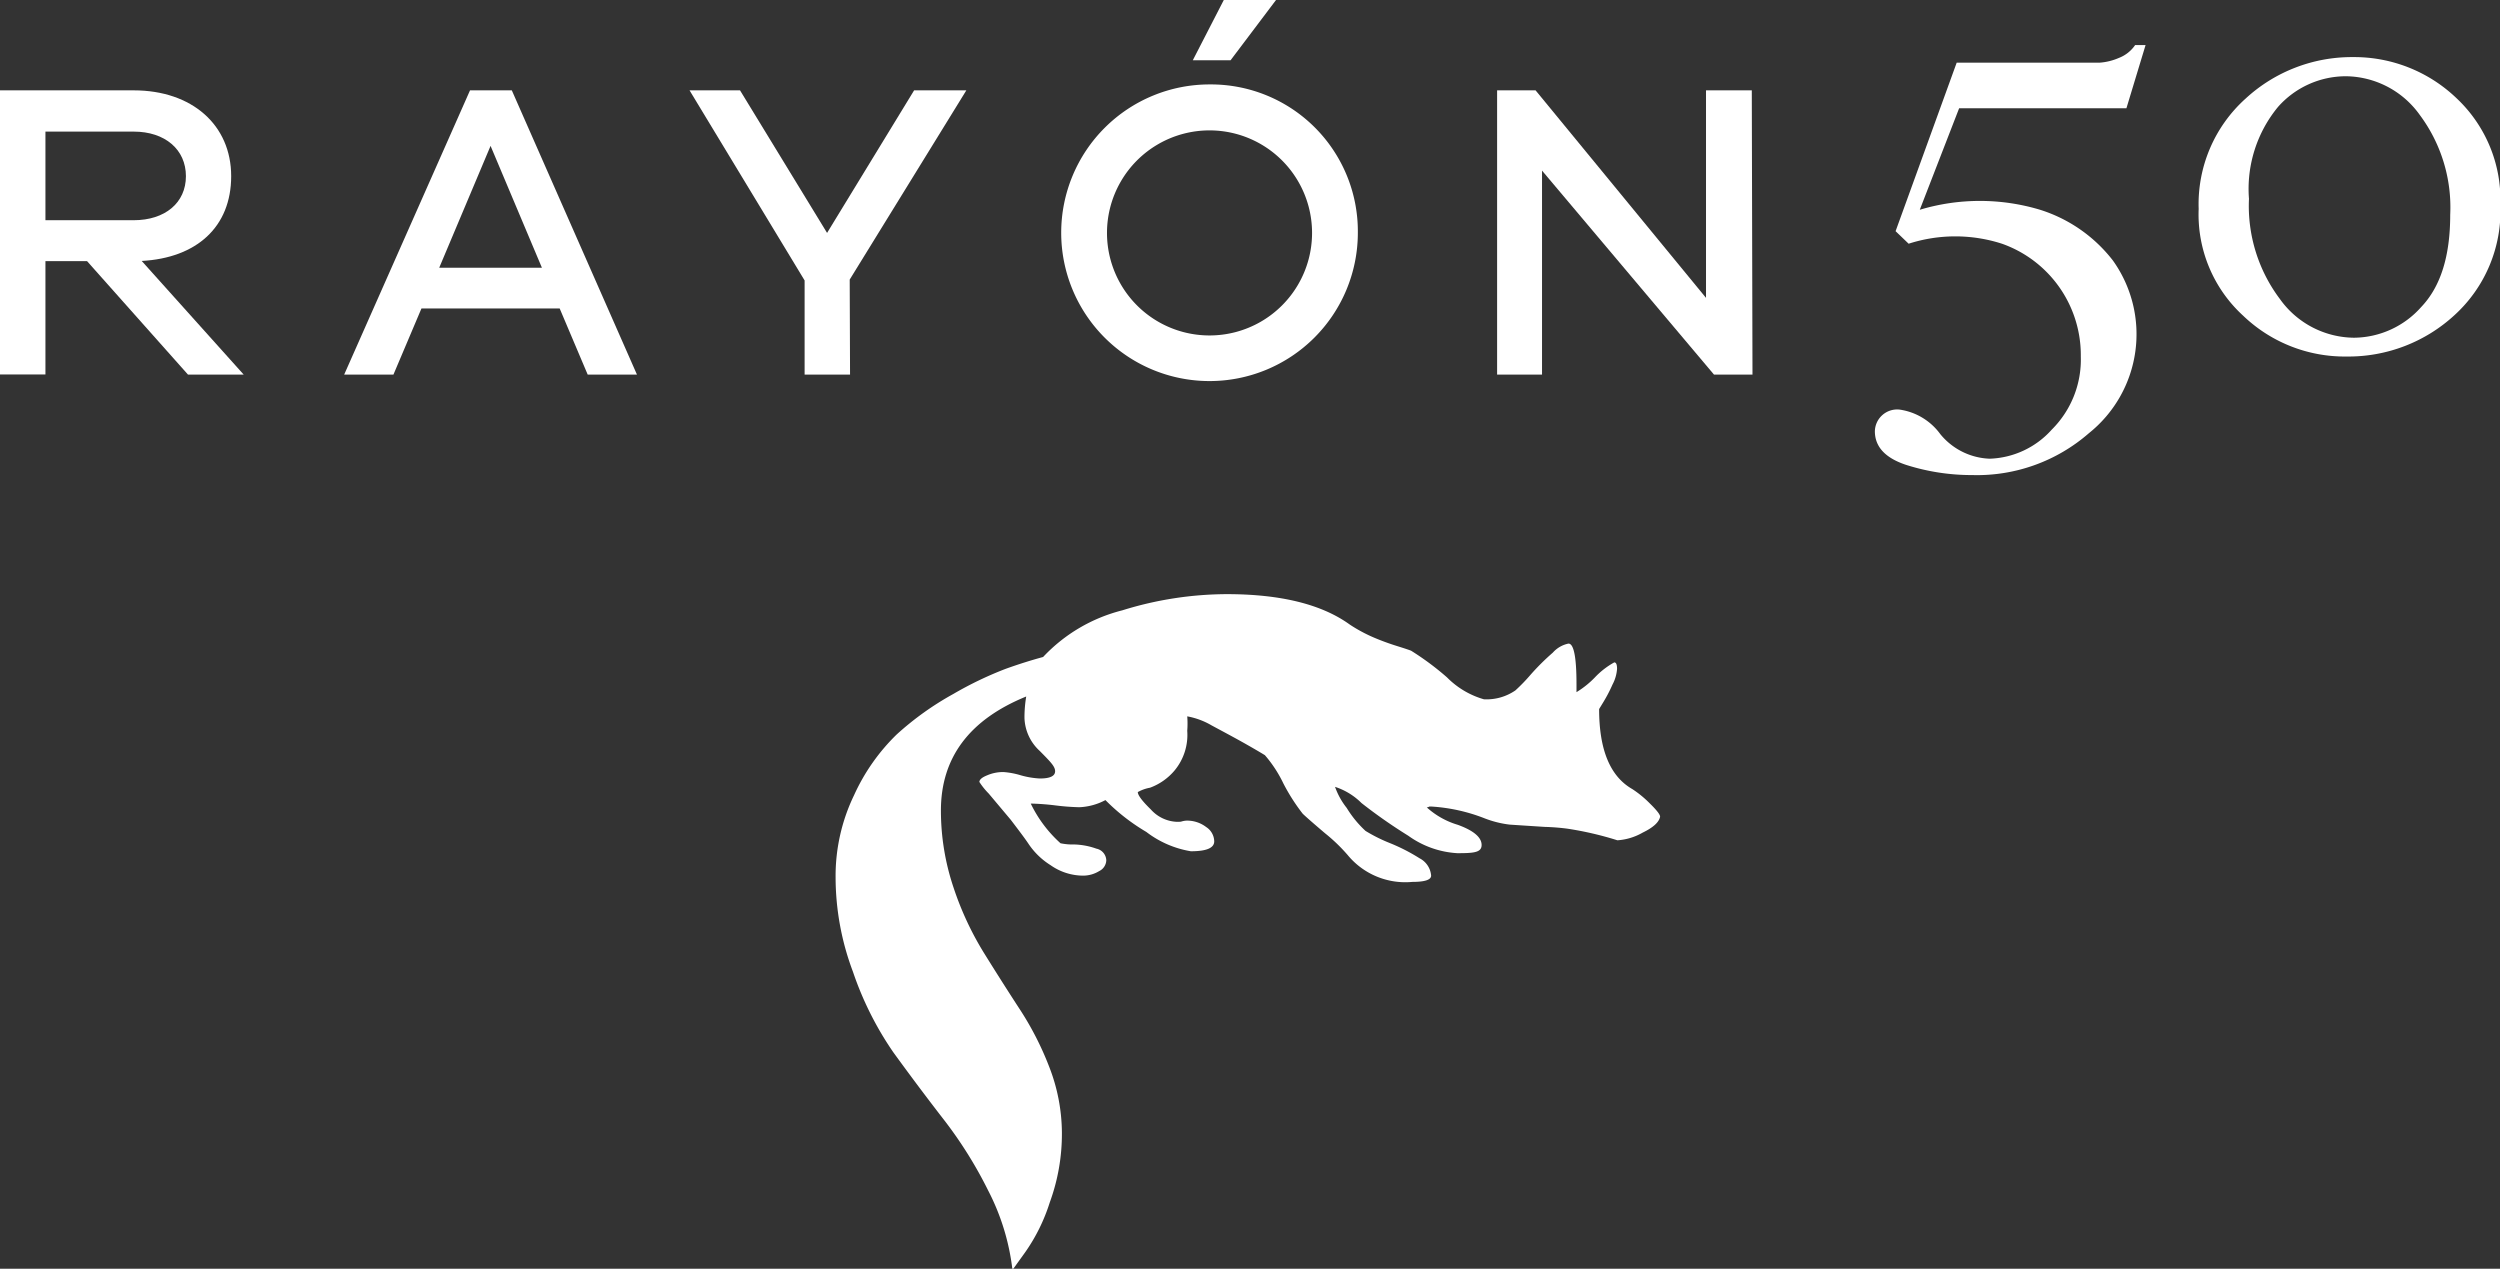 <?xml version="1.0" encoding="UTF-8"?> <svg xmlns="http://www.w3.org/2000/svg" viewBox="0 0 143.61 72.88"><rect x="0" y="0" width="143.61" height="72.88" fill="#333333" stroke="none"/><defs><style>.cls-1{fill:#fff;}</style></defs><title>logo-header</title><g id="Capa_2" data-name="Capa 2"><g id="Capa_1-2" data-name="Capa 1"><path class="cls-1" d="M10.8,21.52,5,15H2.61v6.51H0V5.19H7.68c3.36,0,5.6,2,5.6,4.93s-2,4.7-5.14,4.87L14,21.52ZM7.68,12.65c1.8,0,3-1,3-2.53s-1.2-2.56-3-2.56H2.61v5.09Z"></path><path class="cls-1" d="M33.76,21.52l-1.61-3.8H24.21l-1.61,3.8H19.77L27,5.19H29.4l7.19,16.33ZM28.18,8.38l-2.95,7h5.9Z"></path><path class="cls-1" d="M48.83,21.52H46.22V16.11L39.61,5.19h2.9l5,8.19,5-8.19h3l-6.7,10.87Z"></path><path class="cls-1" d="M78,13.38A8.52,8.52,0,1,1,69.5,4.85,8.44,8.44,0,0,1,78,13.38Zm-2.63,0a5.89,5.89,0,1,0-11.78,0,5.89,5.89,0,1,0,11.78,0ZM68.52,3.46,70.3,0h3L70.69,3.46Z"></path><path class="cls-1" d="M100.67,21.52H98.46L88.58,9.8V21.52H86V5.19h2.21L98,17.11V5.19h2.63Z"></path><path class="cls-1" d="M110.28,12.05a12,12,0,0,1,6.91,0,8.52,8.52,0,0,1,4.18,2.91A7.28,7.28,0,0,1,120,24.88a9.78,9.78,0,0,1-6.71,2.41,12.41,12.41,0,0,1-3.81-.59c-1.2-.4-1.78-1.05-1.78-1.93a1.28,1.28,0,0,1,1.43-1.24,3.51,3.51,0,0,1,2.33,1.41,3.84,3.84,0,0,0,2.84,1.41,5,5,0,0,0,3.56-1.67,5.67,5.67,0,0,0,1.67-4.2A6.79,6.79,0,0,0,115,14a8.73,8.73,0,0,0-5.36,0l-.75-.72,3.51-9.68h6.38c.86,0,1.46,0,1.83,0a3.34,3.34,0,0,0,1.1-.27,2,2,0,0,0,.94-.74h.6l-1.1,3.63h-9.61Z"></path><path class="cls-1" d="M128.85,18.13A7.88,7.88,0,0,1,126.3,12,8.15,8.15,0,0,1,129,5.66a9,9,0,0,1,6.18-2.38,8.49,8.49,0,0,1,5.92,2.35,8,8,0,0,1,2.53,6.14A8.09,8.09,0,0,1,141,18.1a9,9,0,0,1-6.2,2.38A8.43,8.43,0,0,1,128.85,18.13Zm10.23-.49c1.12-1.17,1.67-2.93,1.67-5.3A8.89,8.89,0,0,0,139,6.6a5.28,5.28,0,0,0-4.25-2.22,5.21,5.21,0,0,0-3.89,1.76,7.4,7.4,0,0,0-1.67,5.28,8.89,8.89,0,0,0,1.78,5.76,5.28,5.28,0,0,0,4.26,2.22A5.21,5.21,0,0,0,139.08,17.64Z"></path><path class="cls-1" d="M64.47,35.06a20.35,20.35,0,0,1,6-.93q4.65,0,7.07,1.75a8.73,8.73,0,0,0,1.35.73,14.07,14.07,0,0,0,1.39.51c.45.14.71.23.78.26a16,16,0,0,1,2.06,1.53,4.87,4.87,0,0,0,2.12,1.26,2.92,2.92,0,0,0,1.81-.51,10.12,10.12,0,0,0,.88-.91,13.58,13.58,0,0,1,1.27-1.26,1.64,1.64,0,0,1,.9-.52c.31,0,.46.81.46,2.32v.47a5.3,5.3,0,0,0,1.06-.85,4.57,4.57,0,0,1,1.11-.86c.11,0,.16.13.16.37a2.24,2.24,0,0,1-.26.9,8.46,8.46,0,0,1-.52,1l-.25.41c0,2.34.63,3.87,1.91,4.6a6.09,6.09,0,0,1,1,.82c.43.42.62.68.59.78-.07.31-.4.61-1,.9a3.36,3.36,0,0,1-1.45.44,18.8,18.8,0,0,0-2.89-.67,12.64,12.64,0,0,0-1.29-.1l-2-.13A5.86,5.86,0,0,1,85.26,47a10,10,0,0,0-3.05-.67h-.1a.32.32,0,0,1-.15.05,4.61,4.61,0,0,0,1.78,1c.91.33,1.37.72,1.37,1.16s-.47.47-1.4.47a5.34,5.34,0,0,1-2.81-1,29.6,29.6,0,0,1-2.69-1.88,3.81,3.81,0,0,0-1.52-.93,4.18,4.18,0,0,0,.67,1.21,6.14,6.14,0,0,0,1.08,1.32,9.16,9.16,0,0,0,1.4.7,10.61,10.61,0,0,1,1.7.87,1.23,1.23,0,0,1,.67,1q0,.36-1.08.36a4.29,4.29,0,0,1-3.72-1.55,9.84,9.84,0,0,0-1.29-1.24c-.73-.62-1.16-1-1.29-1.13A11.07,11.07,0,0,1,73.72,45a7.21,7.21,0,0,0-1.06-1.62s-.39-.24-1.06-.62-1.35-.74-2-1.09a4.29,4.29,0,0,0-1.4-.52,5.29,5.29,0,0,1,0,.83,3.2,3.2,0,0,1-.72,2.27,3.35,3.35,0,0,1-1.42,1,2.24,2.24,0,0,0-.7.25q0,.27.75,1a2.12,2.12,0,0,0,1.37.7,1.81,1.81,0,0,0,.36,0,1.24,1.24,0,0,1,.31-.06,1.81,1.81,0,0,1,1.14.37,1,1,0,0,1,.46.82c0,.38-.44.57-1.34.57a5.73,5.73,0,0,1-2.56-1.11,11.49,11.49,0,0,1-2.35-1.83,3.47,3.47,0,0,1-1.5.41,13.23,13.23,0,0,1-1.34-.1,14,14,0,0,0-1.45-.11,7.35,7.35,0,0,0,1.71,2.28,3.4,3.4,0,0,0,.8.07,4.09,4.09,0,0,1,1.26.24.71.71,0,0,1,.57.67.72.72,0,0,1-.41.62,1.76,1.76,0,0,1-.93.26,3.26,3.26,0,0,1-1.86-.6,4.2,4.2,0,0,1-1.29-1.26c-.21-.31-.55-.76-1-1.35l-1.26-1.5a4.11,4.11,0,0,1-.54-.67c0-.13.14-.26.44-.38a2.3,2.3,0,0,1,.95-.19,4.6,4.6,0,0,1,1,.19,4.92,4.92,0,0,0,1.08.18c.59,0,.88-.14.88-.42s-.29-.56-.88-1.16a2.68,2.68,0,0,1-.88-1.89,7.31,7.31,0,0,1,.1-1.24q-4.91,2-4.9,6.57A13.85,13.85,0,0,0,54.78,51a17.8,17.8,0,0,0,1.73,3.72q1,1.61,2,3.15a17.68,17.68,0,0,1,1.76,3.41A10.54,10.54,0,0,1,61,65.08a11.46,11.46,0,0,1-.7,4,10.41,10.41,0,0,1-1.42,2.87l-.72,1a13.2,13.2,0,0,0-1.4-4.57,24.24,24.24,0,0,0-2.58-4.11q-1.44-1.86-2.87-3.83A18.7,18.7,0,0,1,49,55.83a15.44,15.44,0,0,1-1-5.43,10.67,10.67,0,0,1,1.06-4.72,11.48,11.48,0,0,1,2.45-3.49,17.16,17.16,0,0,1,3.26-2.33,20.75,20.75,0,0,1,3-1.44c.78-.28,1.49-.5,2.15-.68A9.39,9.39,0,0,1,64.47,35.06Z"></path></g></g></svg> 